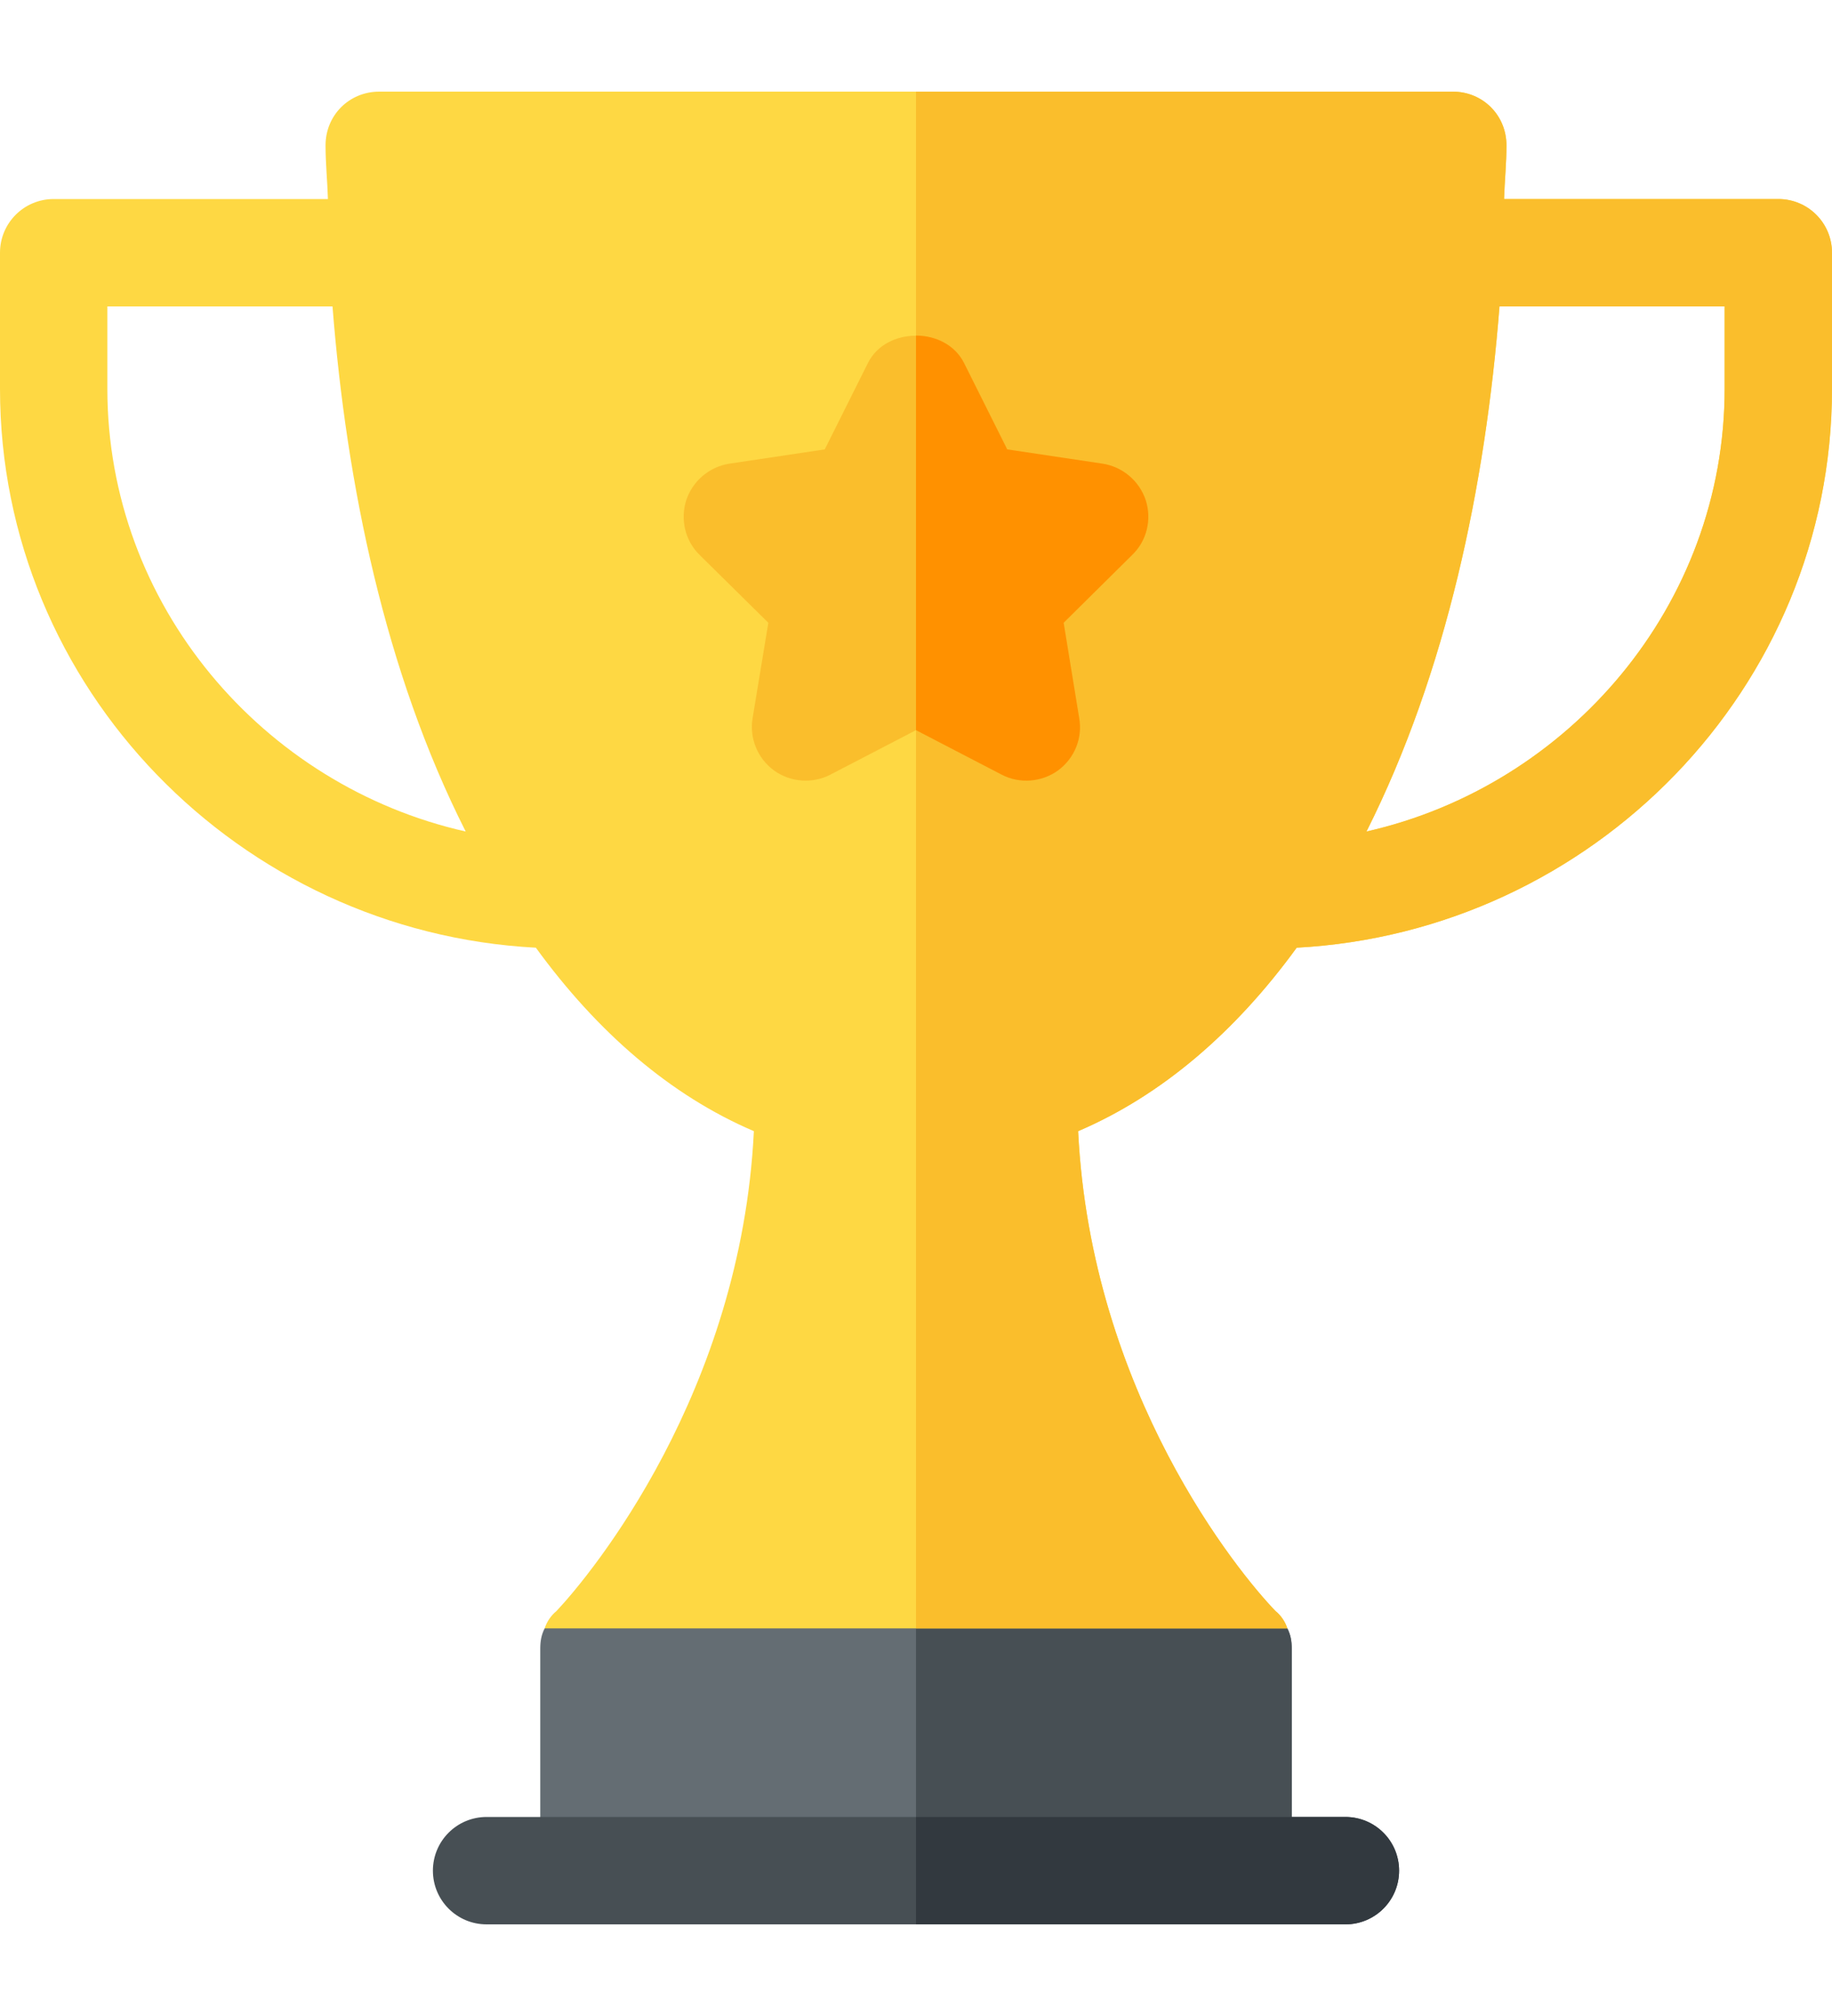 <svg width="10" height="11" viewBox="0 0 10 11" fill="none" xmlns="http://www.w3.org/2000/svg">
<g clip-path="url(#clip0)">
<path d="M7.027 8.885L5 8.299L2.973 8.885C2.955 8.92 2.949 8.955 2.949 8.996V10.207H7.051V8.996C7.051 8.955 7.045 8.92 7.027 8.885Z" fill="#646D73"/>
<path d="M7.051 10.207V8.996C7.051 8.955 7.045 8.92 7.027 8.885L5 8.299V10.207H7.051Z" fill="#474F54"/>
<path d="M9.707 1.086H8.21C8.213 0.987 8.223 0.894 8.223 0.793C8.223 0.629 8.094 0.5 7.93 0.5H2.07C1.906 0.5 1.777 0.629 1.777 0.793C1.777 0.894 1.787 0.987 1.79 1.086H0.293C0.131 1.086 0 1.217 0 1.379V2.121C0 3.757 1.31 5.086 2.925 5.171C3.262 5.634 3.661 5.978 4.115 6.172C4.045 7.596 3.23 8.586 3.037 8.791C3.008 8.814 2.984 8.85 2.973 8.885H7.027C7.016 8.85 6.992 8.814 6.963 8.791C6.764 8.586 5.955 7.602 5.885 6.172C6.339 5.978 6.741 5.634 7.078 5.171C8.691 5.084 10 3.756 10 2.121V1.379C10 1.217 9.869 1.086 9.707 1.086ZM0.586 2.121V1.672H1.815C1.891 2.64 2.101 3.666 2.542 4.537C1.436 4.288 0.586 3.302 0.586 2.121ZM9.414 2.121C9.414 3.301 8.565 4.287 7.459 4.537C7.897 3.665 8.108 2.65 8.185 1.672H9.414V2.121Z" fill="#FED843"/>
<path d="M9.707 1.086H8.21C8.213 0.987 8.223 0.894 8.223 0.793C8.223 0.629 8.094 0.5 7.93 0.5H5V8.885H7.027C7.016 8.85 6.992 8.814 6.963 8.791C6.764 8.586 5.955 7.602 5.885 6.172C6.339 5.978 6.741 5.634 7.078 5.171C8.691 5.084 10 3.756 10 2.121V1.379C10 1.217 9.869 1.086 9.707 1.086ZM9.414 2.121C9.414 3.301 8.565 4.287 7.459 4.537C7.897 3.665 8.108 2.65 8.185 1.672H9.414V2.121Z" fill="#FABE2C"/>
<path d="M5.467 4.227L5 3.984L4.532 4.227C4.435 4.277 4.315 4.269 4.225 4.204C4.135 4.138 4.09 4.028 4.108 3.919L4.194 3.398L3.819 3.028C3.738 2.949 3.713 2.831 3.746 2.729C3.781 2.624 3.872 2.547 3.981 2.53L4.502 2.452L4.738 1.98C4.837 1.782 5.162 1.782 5.262 1.98L5.498 2.452L6.018 2.53C6.128 2.547 6.219 2.624 6.254 2.729C6.288 2.835 6.26 2.951 6.18 3.028L5.806 3.398L5.891 3.919C5.91 4.028 5.865 4.138 5.775 4.204C5.685 4.268 5.566 4.278 5.467 4.227Z" fill="#FABE2C"/>
<path d="M5.468 4.227C5.566 4.278 5.686 4.268 5.775 4.204C5.865 4.138 5.91 4.028 5.891 3.919L5.806 3.398L6.18 3.028C6.26 2.951 6.288 2.835 6.254 2.729C6.219 2.624 6.128 2.547 6.019 2.53L5.498 2.452L5.262 1.98C5.212 1.881 5.106 1.831 5 1.831V3.984L5.468 4.227Z" fill="#FF9100"/>
<path d="M7.344 10.5H2.656C2.494 10.5 2.363 10.369 2.363 10.207C2.363 10.045 2.494 9.914 2.656 9.914H7.344C7.506 9.914 7.637 10.045 7.637 10.207C7.637 10.369 7.506 10.5 7.344 10.5Z" fill="#474F54"/>
<path d="M7.344 9.914H5V10.5H7.344C7.506 10.5 7.637 10.369 7.637 10.207C7.637 10.045 7.506 9.914 7.344 9.914Z" fill="#32393F"/>
</g>
<defs>
<clipPath id="clip0">
<rect width="10" height="10" fill="white" transform="translate(0 0.5)"/>
</clipPath>
</defs>
</svg>
